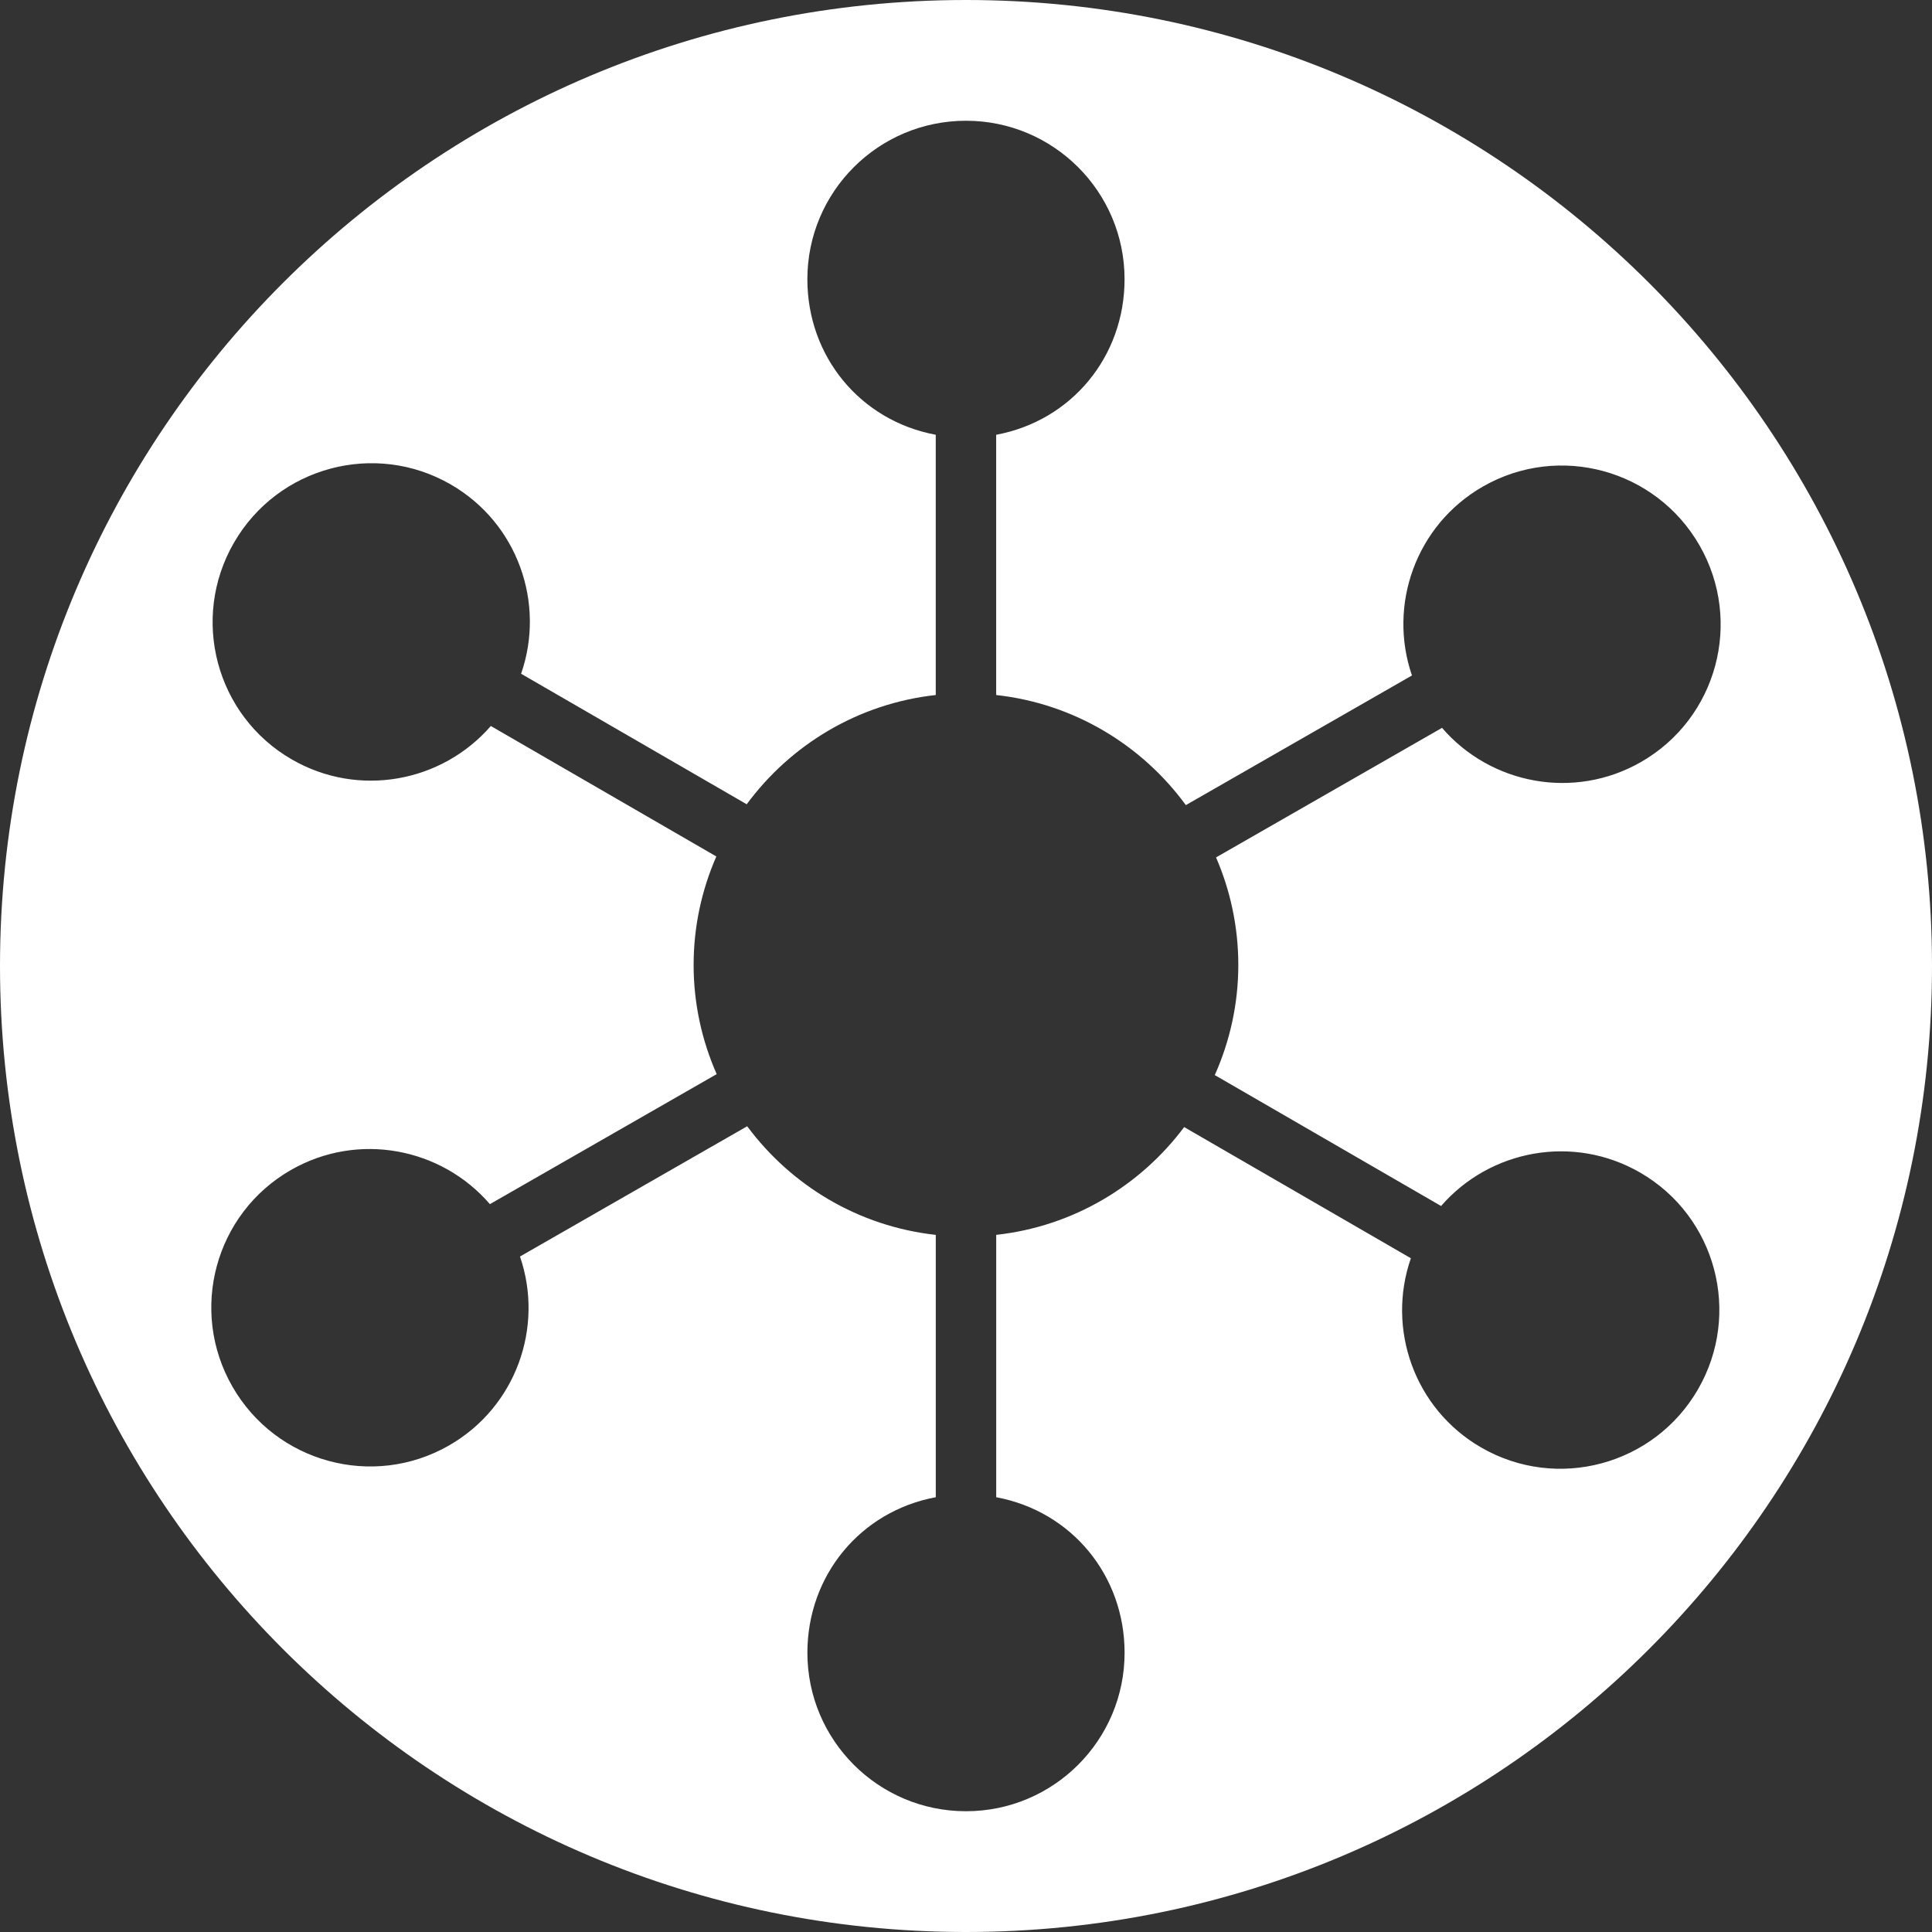 <?xml version="1.0" encoding="utf-8"?><!-- Generator: Adobe Illustrator 21.0.2, SVG Export Plug-In . SVG Version: 6.00 Build 0)  --><svg enable-background="new 0 0 128 128" viewBox="0 0 128 128" xmlns="http://www.w3.org/2000/svg"><rect x="0" y="0" width="128" height="128" fill="#333333" stroke="none"/><g><path d="m63.999 0c-35.346 0-63.999 28.653-63.999 64s28.653 64 63.999 64 64.001-28.653 64.001-64-28.655-64-64.001-64zm48.493 92.054c-2.912 5.028-9.344 6.749-14.365 3.844-4.43-2.563-6.277-7.869-4.653-12.536l-15.02-8.69c-2.914 3.895-7.356 6.58-12.453 7.141v17.381c5.003.933 8.506 5.189 8.506 10.305 0 5.799-4.706 10.5-10.508 10.5s-10.507-4.701-10.507-10.5c0-5.116 3.504-9.372 8.506-10.305v-17.38c-5.121-.564-9.582-3.272-12.495-7.197l-15.053 8.631c1.606 4.673-.262 9.972-4.702 12.518-5.033 2.886-11.457 1.139-14.35-3.9s-1.158-11.464 3.875-14.35c4.44-2.546 9.959-1.482 13.185 2.262l15.024-8.614c-.976-2.215-1.528-4.659-1.528-7.233 0-2.557.542-4.985 1.505-7.188l-14.94-8.644c-3.24 3.732-8.764 4.774-13.194 2.211-5.021-2.905-6.731-9.336-3.819-14.365 2.912-5.028 9.344-6.749 14.365-3.844 4.43 2.563 6.277 7.869 4.653 12.536l14.947 8.648c2.912-3.948 7.387-6.672 12.525-7.238v-17.242c-5.003-.933-8.506-5.189-8.506-10.305 0-5.799 4.706-10.5 10.508-10.5s10.507 4.701 10.507 10.5c0 5.116-3.504 9.372-8.506 10.305v17.242c5.163.569 9.657 3.316 12.567 7.294l14.98-8.589c-1.606-4.673.262-9.972 4.702-12.518 5.033-2.886 11.457-1.139 14.35 3.9 2.893 5.04 1.158 11.464-3.875 14.35-4.44 2.546-9.959 1.482-13.185-2.262l-14.972 8.584c.946 2.186 1.475 4.593 1.475 7.125 0 2.6-.564 5.064-1.558 7.296l14.993 8.674c3.24-3.732 8.764-4.774 13.194-2.211 5.024 2.905 6.734 9.336 3.822 14.364z" fill="#ffffff"/></g></svg>